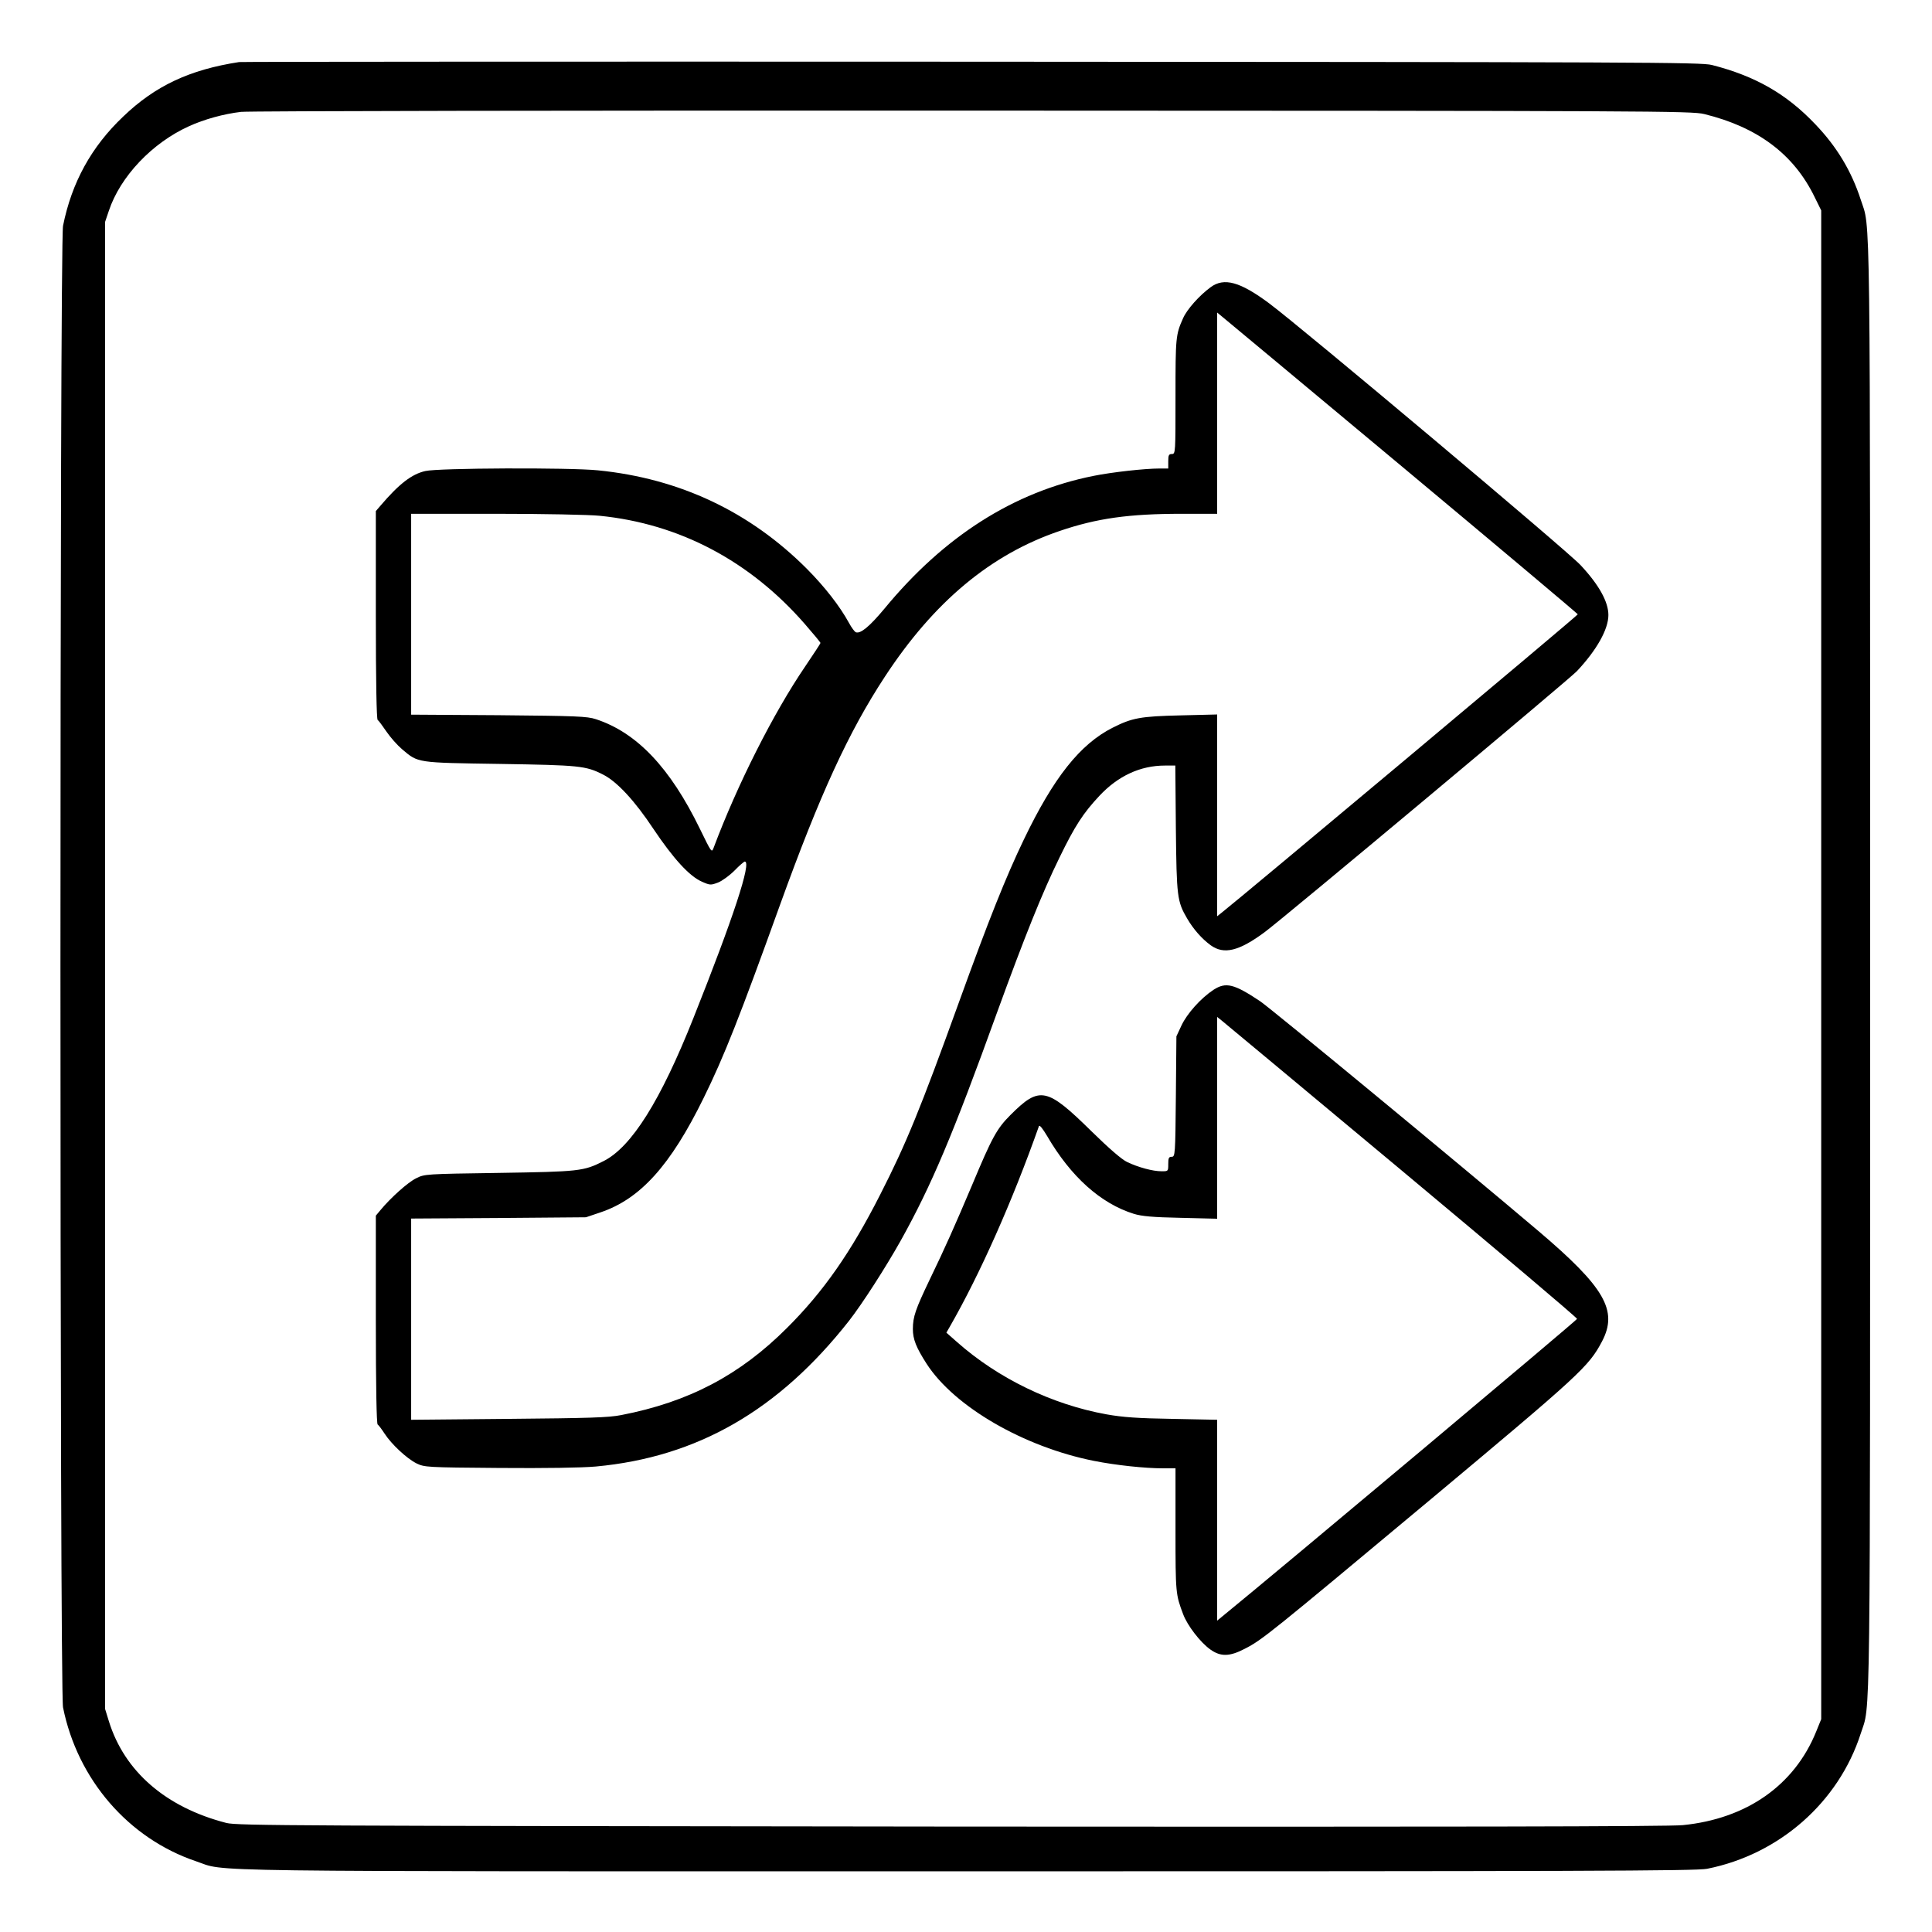 <?xml version="1.0" standalone="no"?>
<!DOCTYPE svg PUBLIC "-//W3C//DTD SVG 20010904//EN"
 "http://www.w3.org/TR/2001/REC-SVG-20010904/DTD/svg10.dtd">
<svg version="1.0" xmlns="http://www.w3.org/2000/svg"
 width="2048pt" height="2048pt" viewBox="0 0 2048 2048"
 preserveAspectRatio="xMidYMid meet">
<g transform="translate(0,2048) scale(0.192,-0.192)"
fill="#000000" stroke="none">
<path d="M1320 10324 c-273 -42 -463 -131 -640 -301 -176 -167 -284 -364 -332
-603 -19 -96 -19 -8084 0 -8180 80 -398 361 -723 733 -849 180 -60 -136 -56
4249 -56 3399 0 4036 2 4095 14 398 79 726 367 848 746 55 171 52 -100 52
4235 0 4335 3 4064 -52 4235 -51 157 -132 292 -250 415 -160 169 -333 267
-572 328 -61 15 -367 16 -4086 18 -2211 1 -4031 0 -4045 -2z m8089 -287 c294
-72 494 -221 609 -457 l37 -75 0 -4165 0 -4165 -28 -69 c-120 -296 -384 -481
-736 -516 -74 -8 -1306 -10 -4041 -8 -3625 4 -3940 5 -4000 20 -334 86 -563
284 -649 562 l-21 68 0 4104 0 4105 21 62 c63 189 239 375 443 467 83 38 192
68 287 79 41 5 1846 8 4039 7 3772 -1 3969 -2 4039 -19z M6684 9081 c-63 -46
-131 -123 -152 -171 -41 -91 -42 -107 -42 -431 0 -312 0 -319 -20 -319 -17 0
-20 -7 -20 -40 l0 -40 -48 0 c-82 0 -262 -20 -366 -41 -439 -88 -824 -333
-1154 -734 -81 -97 -131 -139 -157 -129 -7 3 -24 26 -38 52 -51 93 -133 198
-231 297 -316 317 -704 500 -1155 545 -159 16 -883 13 -953 -4 -75 -17 -145
-71 -248 -192 l-25 -29 0 -573 c0 -370 4 -575 10 -580 6 -4 27 -33 49 -65 21
-31 60 -75 86 -97 90 -76 77 -74 540 -81 439 -7 474 -10 570 -59 77 -39 175
-145 277 -299 110 -164 199 -262 268 -292 45 -20 49 -20 89 -5 23 9 64 39 91
66 27 28 53 50 57 50 39 0 -63 -310 -284 -865 -181 -455 -341 -711 -496 -789
-110 -56 -135 -58 -577 -65 -406 -6 -411 -6 -458 -30 -45 -22 -140 -107 -197
-176 l-25 -30 0 -573 c0 -374 4 -575 10 -580 6 -4 23 -27 38 -50 39 -60 123
-138 177 -165 44 -21 55 -22 455 -25 258 -2 456 1 535 8 560 52 1009 310 1398
805 74 95 203 296 286 444 170 306 286 580 532 1261 151 415 250 662 344 853
84 173 130 244 220 340 103 110 226 167 362 167 l57 0 3 -347 c4 -377 7 -403
62 -497 35 -60 81 -112 130 -148 73 -53 156 -33 298 72 103 76 1677 1392 1724
1441 109 116 174 231 174 310 0 73 -52 167 -154 276 -78 83 -1533 1306 -1719
1445 -160 119 -249 144 -323 89z m1060 -993 c532 -444 967 -810 967 -813 1 -6
-1873 -1575 -1967 -1648 l-24 -19 0 557 0 557 -202 -5 c-222 -5 -268 -14 -375
-68 -180 -91 -326 -275 -491 -619 -98 -204 -193 -441 -357 -895 -214 -592
-292 -783 -436 -1065 -161 -317 -313 -535 -514 -735 -261 -261 -543 -409 -915
-481 -70 -14 -179 -17 -622 -21 l-538 -5 0 556 0 555 483 3 482 4 80 27 c220
74 387 259 570 632 114 232 199 448 423 1070 219 606 377 950 577 1255 271
414 585 676 965 805 205 70 382 95 675 95 l195 0 0 556 0 555 28 -23 c16 -13
464 -386 996 -830z m-4433 -269 c441 -44 830 -250 1133 -598 47 -54 86 -101
86 -104 0 -3 -38 -61 -84 -129 -176 -258 -376 -655 -506 -1002 -11 -29 -12
-26 -76 105 -164 337 -348 531 -574 605 -49 16 -106 18 -537 22 l-483 3 0 555
0 554 469 0 c258 0 515 -5 572 -11z M6700 5202 c-70 -46 -146 -131 -177 -197
l-28 -60 -3 -332 c-3 -322 -4 -333 -23 -333 -16 0 -19 -7 -19 -40 0 -40 0 -40
-37 -40 -49 0 -129 22 -190 51 -31 15 -100 75 -196 169 -248 244 -287 252
-448 91 -76 -76 -102 -124 -212 -387 -97 -229 -148 -344 -235 -524 -77 -161
-92 -203 -92 -271 0 -56 18 -102 76 -192 153 -237 537 -459 924 -536 121 -24
281 -41 381 -41 l69 0 0 -342 c0 -348 1 -354 42 -463 23 -62 94 -155 150 -195
57 -41 107 -40 191 4 96 49 137 83 1012 813 841 703 886 744 960 884 89 170
15 298 -350 608 -434 368 -1476 1228 -1538 1270 -144 96 -189 107 -257 63z
m1038 -997 c533 -445 970 -814 969 -820 0 -7 -1647 -1389 -1959 -1643 l-28
-23 0 554 0 555 -247 5 c-190 3 -275 9 -364 25 -300 54 -598 198 -825 399
l-59 52 19 33 c167 291 346 694 492 1107 3 9 20 -12 45 -54 131 -225 296 -373
479 -430 42 -13 104 -19 258 -22 l202 -5 0 557 0 557 24 -19 c12 -10 460 -382
994 -828z"/>
</g>
</svg>
